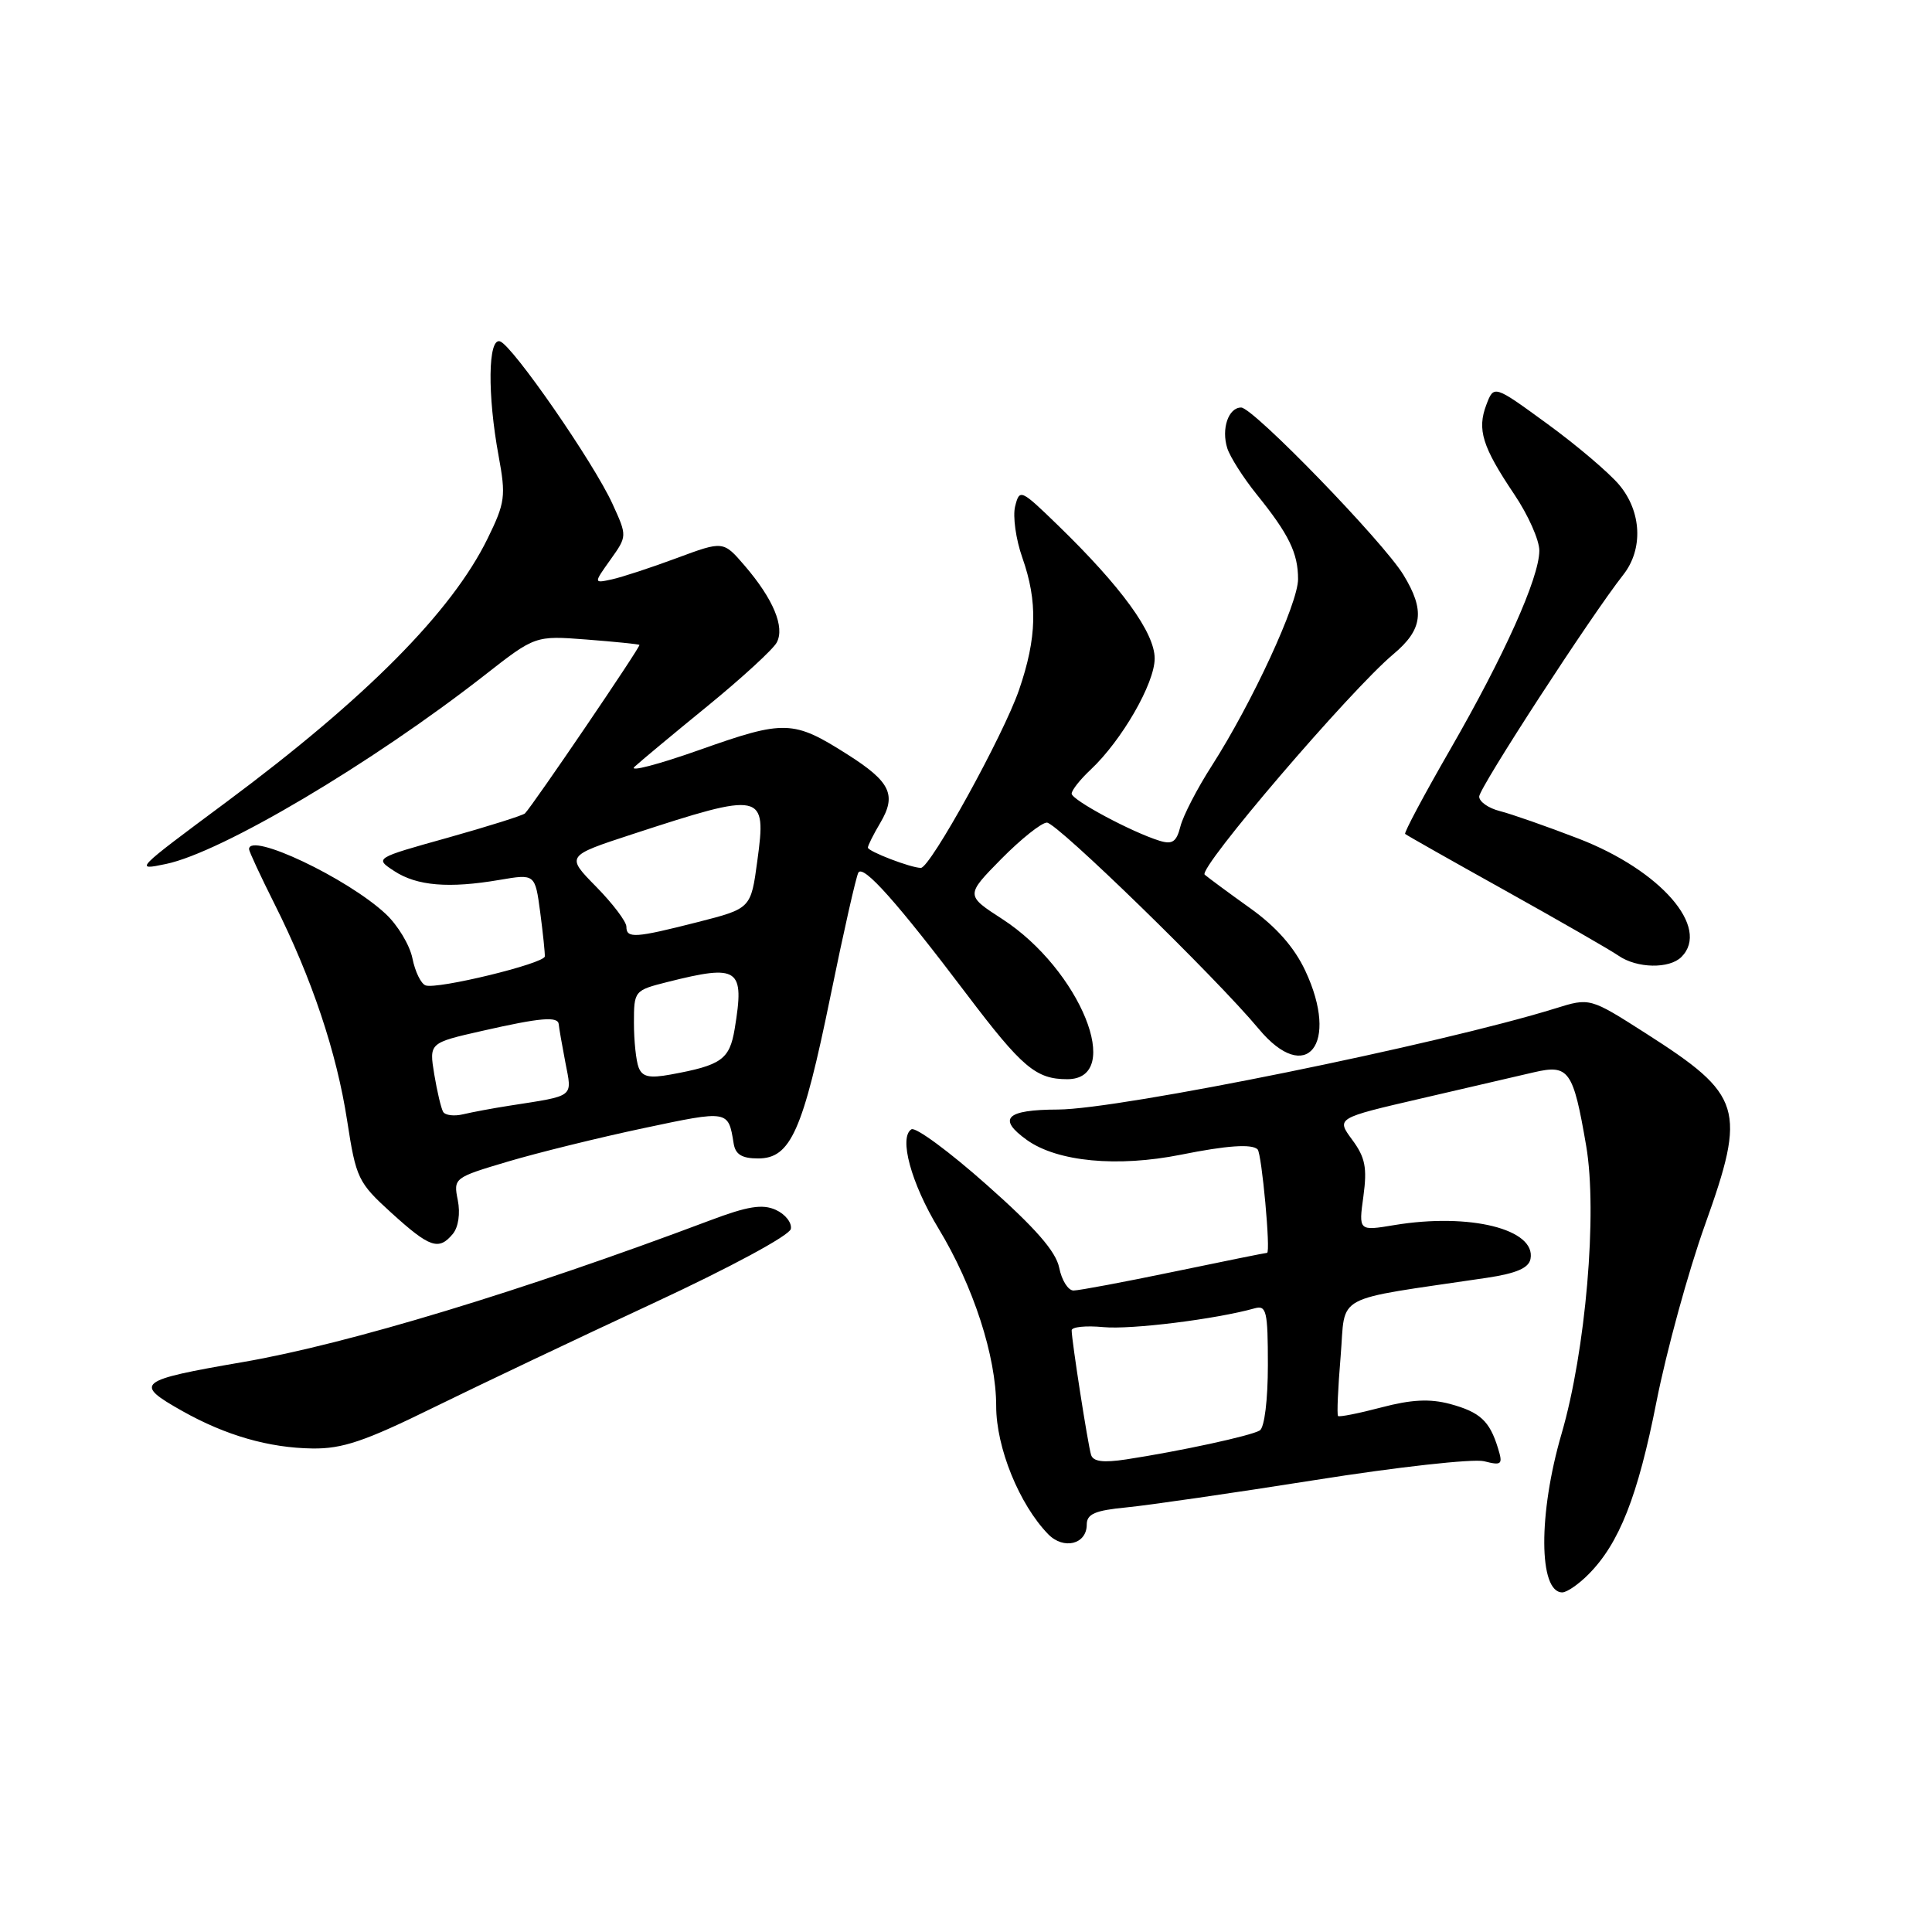 <?xml version="1.0" encoding="UTF-8" standalone="no"?>
<!DOCTYPE svg PUBLIC "-//W3C//DTD SVG 1.1//EN" "http://www.w3.org/Graphics/SVG/1.1/DTD/svg11.dtd" >
<svg xmlns="http://www.w3.org/2000/svg" xmlns:xlink="http://www.w3.org/1999/xlink" version="1.1" viewBox="0 0 256 256">
 <g >
 <path fill="currentColor"
d=" M 210.46 208.63 C 214.55 204.54 217.03 198.26 219.50 185.69 C 220.83 178.98 223.71 168.47 225.91 162.33 C 231.44 146.87 230.90 145.12 218.09 136.93 C 210.67 132.19 210.67 132.19 206.09 133.62 C 190.75 138.38 148.40 146.99 140.18 147.02 C 133.29 147.04 132.10 148.22 136.09 151.07 C 140.13 153.94 148.05 154.69 156.50 153.00 C 162.56 151.78 165.89 151.55 166.64 152.30 C 167.19 152.86 168.40 166.00 167.89 166.01 C 167.68 166.01 162.11 167.14 155.52 168.51 C 148.93 169.88 142.96 171.00 142.25 171.00 C 141.53 171.00 140.68 169.64 140.35 167.98 C 139.91 165.82 137.21 162.72 130.75 157.00 C 125.81 152.61 121.32 149.30 120.77 149.64 C 119.07 150.69 120.73 156.80 124.35 162.77 C 128.97 170.39 132.00 179.72 132.00 186.32 C 132.00 191.82 135.06 199.35 138.89 203.29 C 140.94 205.39 144.00 204.63 144.00 202.02 C 144.00 200.61 145.09 200.14 149.25 199.74 C 152.14 199.46 163.40 197.83 174.28 196.11 C 185.16 194.38 195.22 193.27 196.64 193.62 C 199.00 194.22 199.16 194.06 198.49 191.89 C 197.38 188.27 196.11 187.11 192.13 186.03 C 189.46 185.32 187.02 185.44 183.04 186.49 C 180.04 187.28 177.46 187.79 177.30 187.63 C 177.13 187.46 177.29 183.91 177.64 179.73 C 178.35 171.27 176.25 172.40 196.99 169.32 C 200.93 168.73 202.57 168.02 202.80 166.81 C 203.55 162.87 194.73 160.68 184.76 162.33 C 180.02 163.12 180.02 163.12 180.66 158.50 C 181.17 154.72 180.90 153.36 179.17 151.02 C 177.06 148.16 177.06 148.16 188.28 145.56 C 194.45 144.13 201.20 142.56 203.27 142.08 C 207.89 141.01 208.46 141.82 210.18 151.85 C 211.69 160.67 210.12 179.00 206.91 190.00 C 203.82 200.59 203.87 211.00 207.01 211.00 C 207.61 211.00 209.16 209.94 210.46 208.63 Z  M 57.39 186.53 C 63.50 183.53 76.60 177.31 86.50 172.71 C 96.77 167.94 104.62 163.70 104.79 162.84 C 104.95 162.02 104.05 160.88 102.79 160.31 C 101.01 159.51 99.06 159.83 94.00 161.74 C 69.19 171.08 46.14 178.07 32.25 180.47 C 18.14 182.90 17.64 183.30 24.16 186.97 C 29.92 190.21 35.64 191.85 41.39 191.93 C 45.36 191.99 48.34 190.98 57.39 186.53 Z  M 60.00 163.50 C 60.74 162.61 61.01 160.78 60.66 159.03 C 60.07 156.10 60.15 156.04 67.28 153.92 C 71.25 152.74 79.36 150.74 85.31 149.48 C 96.54 147.10 96.50 147.09 97.21 151.50 C 97.44 152.97 98.30 153.50 100.46 153.50 C 104.76 153.50 106.38 149.88 110.04 132.00 C 111.78 123.47 113.45 116.10 113.74 115.62 C 114.40 114.54 118.90 119.59 128.09 131.74 C 135.44 141.45 137.27 143.00 141.42 143.00 C 149.01 143.00 143.12 128.46 132.81 121.78 C 127.94 118.63 127.94 118.63 132.68 113.81 C 135.29 111.17 138.01 109.00 138.72 109.00 C 140.04 109.00 161.10 129.50 166.78 136.32 C 173.10 143.93 177.54 138.38 172.95 128.61 C 171.50 125.52 169.10 122.80 165.64 120.33 C 162.81 118.31 160.11 116.31 159.63 115.90 C 158.69 115.10 178.95 91.43 184.63 86.68 C 188.53 83.41 188.85 80.90 185.96 76.17 C 183.27 71.76 166.05 54.00 164.46 54.00 C 162.77 54.00 161.81 56.82 162.62 59.39 C 162.99 60.55 164.74 63.30 166.51 65.50 C 170.79 70.80 172.00 73.29 172.00 76.74 C 172.00 79.95 165.94 93.07 160.58 101.45 C 158.63 104.48 156.76 108.11 156.41 109.51 C 155.89 111.56 155.35 111.93 153.63 111.40 C 149.93 110.25 142.00 106.00 142.00 105.16 C 142.00 104.71 143.13 103.28 144.52 101.98 C 148.65 98.10 153.00 90.55 153.00 87.25 C 153.00 83.83 148.59 77.76 140.17 69.59 C 135.25 64.82 135.10 64.75 134.51 67.09 C 134.18 68.42 134.61 71.47 135.46 73.88 C 137.52 79.72 137.40 84.52 135.03 91.41 C 132.96 97.43 123.27 115.00 122.02 115.00 C 120.70 115.00 115.00 112.81 115.00 112.31 C 115.00 112.03 115.74 110.55 116.65 109.02 C 118.83 105.32 118.00 103.59 112.28 99.96 C 105.12 95.41 103.97 95.37 92.77 99.34 C 87.20 101.31 83.29 102.33 84.07 101.61 C 84.86 100.88 89.22 97.25 93.77 93.54 C 98.32 89.82 102.44 86.04 102.92 85.14 C 104.02 83.09 102.47 79.38 98.67 74.95 C 95.84 71.66 95.84 71.66 89.67 73.95 C 86.28 75.21 82.41 76.48 81.08 76.77 C 78.65 77.30 78.65 77.30 80.88 74.17 C 83.11 71.04 83.11 71.04 81.16 66.77 C 78.68 61.32 67.90 45.75 66.25 45.23 C 64.66 44.73 64.57 52.31 66.07 60.42 C 67.05 65.75 66.94 66.60 64.61 71.36 C 59.86 81.06 48.53 92.49 30.00 106.27 C 17.79 115.34 17.78 115.36 22.00 114.48 C 29.38 112.94 49.24 101.17 64.21 89.47 C 70.92 84.22 70.92 84.22 77.71 84.74 C 81.44 85.03 84.60 85.35 84.73 85.45 C 84.95 85.62 70.61 106.72 69.56 107.78 C 69.28 108.05 64.68 109.50 59.34 111.00 C 49.63 113.71 49.63 113.71 52.24 115.42 C 55.24 117.39 59.49 117.74 66.20 116.59 C 70.90 115.79 70.90 115.79 71.58 120.88 C 71.95 123.68 72.22 126.31 72.19 126.73 C 72.11 127.68 57.92 131.13 56.39 130.57 C 55.78 130.35 55.00 128.74 54.65 126.99 C 54.30 125.24 52.71 122.59 51.11 121.10 C 46.04 116.36 33.00 110.19 33.00 112.52 C 33.00 112.81 34.52 116.08 36.37 119.77 C 41.33 129.65 44.61 139.45 46.00 148.50 C 47.18 156.15 47.44 156.69 51.86 160.71 C 56.95 165.33 58.14 165.74 60.00 163.50 Z  M 222.80 126.80 C 226.67 122.93 220.06 115.33 209.16 111.12 C 204.93 109.49 200.24 107.85 198.73 107.47 C 197.23 107.09 196.00 106.23 196.00 105.55 C 196.00 104.40 210.82 81.58 215.10 76.15 C 217.76 72.76 217.53 67.78 214.54 64.23 C 213.18 62.62 208.90 58.98 205.01 56.15 C 197.95 51.00 197.95 51.00 196.95 53.63 C 195.70 56.92 196.41 59.19 200.64 65.49 C 202.49 68.23 203.99 71.60 203.97 72.99 C 203.93 76.61 199.32 86.88 192.13 99.36 C 188.69 105.33 186.02 110.34 186.19 110.50 C 186.36 110.66 192.35 114.05 199.50 118.03 C 206.65 122.02 213.39 125.89 214.47 126.64 C 216.91 128.32 221.20 128.40 222.80 126.80 Z  M 144.57 192.77 C 144.14 191.36 142.00 177.59 142.00 176.28 C 142.00 175.82 143.89 175.63 146.20 175.85 C 149.87 176.20 161.11 174.80 166.25 173.36 C 167.81 172.92 168.00 173.73 168.00 180.87 C 168.00 185.48 167.55 189.16 166.93 189.54 C 165.79 190.25 156.34 192.29 149.22 193.38 C 146.18 193.84 144.84 193.67 144.57 192.77 Z  M 58.72 147.33 C 58.45 146.87 57.92 144.63 57.54 142.35 C 56.86 138.19 56.86 138.19 63.88 136.60 C 71.66 134.83 73.98 134.63 74.04 135.75 C 74.07 136.16 74.46 138.42 74.91 140.76 C 75.82 145.48 76.27 145.14 67.50 146.51 C 65.30 146.85 62.54 147.37 61.36 147.65 C 60.18 147.93 59.00 147.79 58.72 147.33 Z  M 84.62 141.44 C 84.28 140.56 84.00 137.90 84.00 135.54 C 84.00 131.28 84.05 131.23 88.44 130.12 C 97.91 127.74 98.68 128.27 97.35 136.33 C 96.67 140.39 95.61 141.15 88.87 142.38 C 86.04 142.90 85.10 142.69 84.62 141.44 Z  M 83.00 122.79 C 83.00 122.12 81.20 119.74 79.00 117.50 C 74.99 113.42 74.99 113.42 83.75 110.55 C 101.16 104.86 101.59 104.95 100.35 114.06 C 99.50 120.38 99.50 120.38 92.50 122.17 C 84.14 124.30 83.00 124.38 83.00 122.79 Z "/>
</g>
</svg>